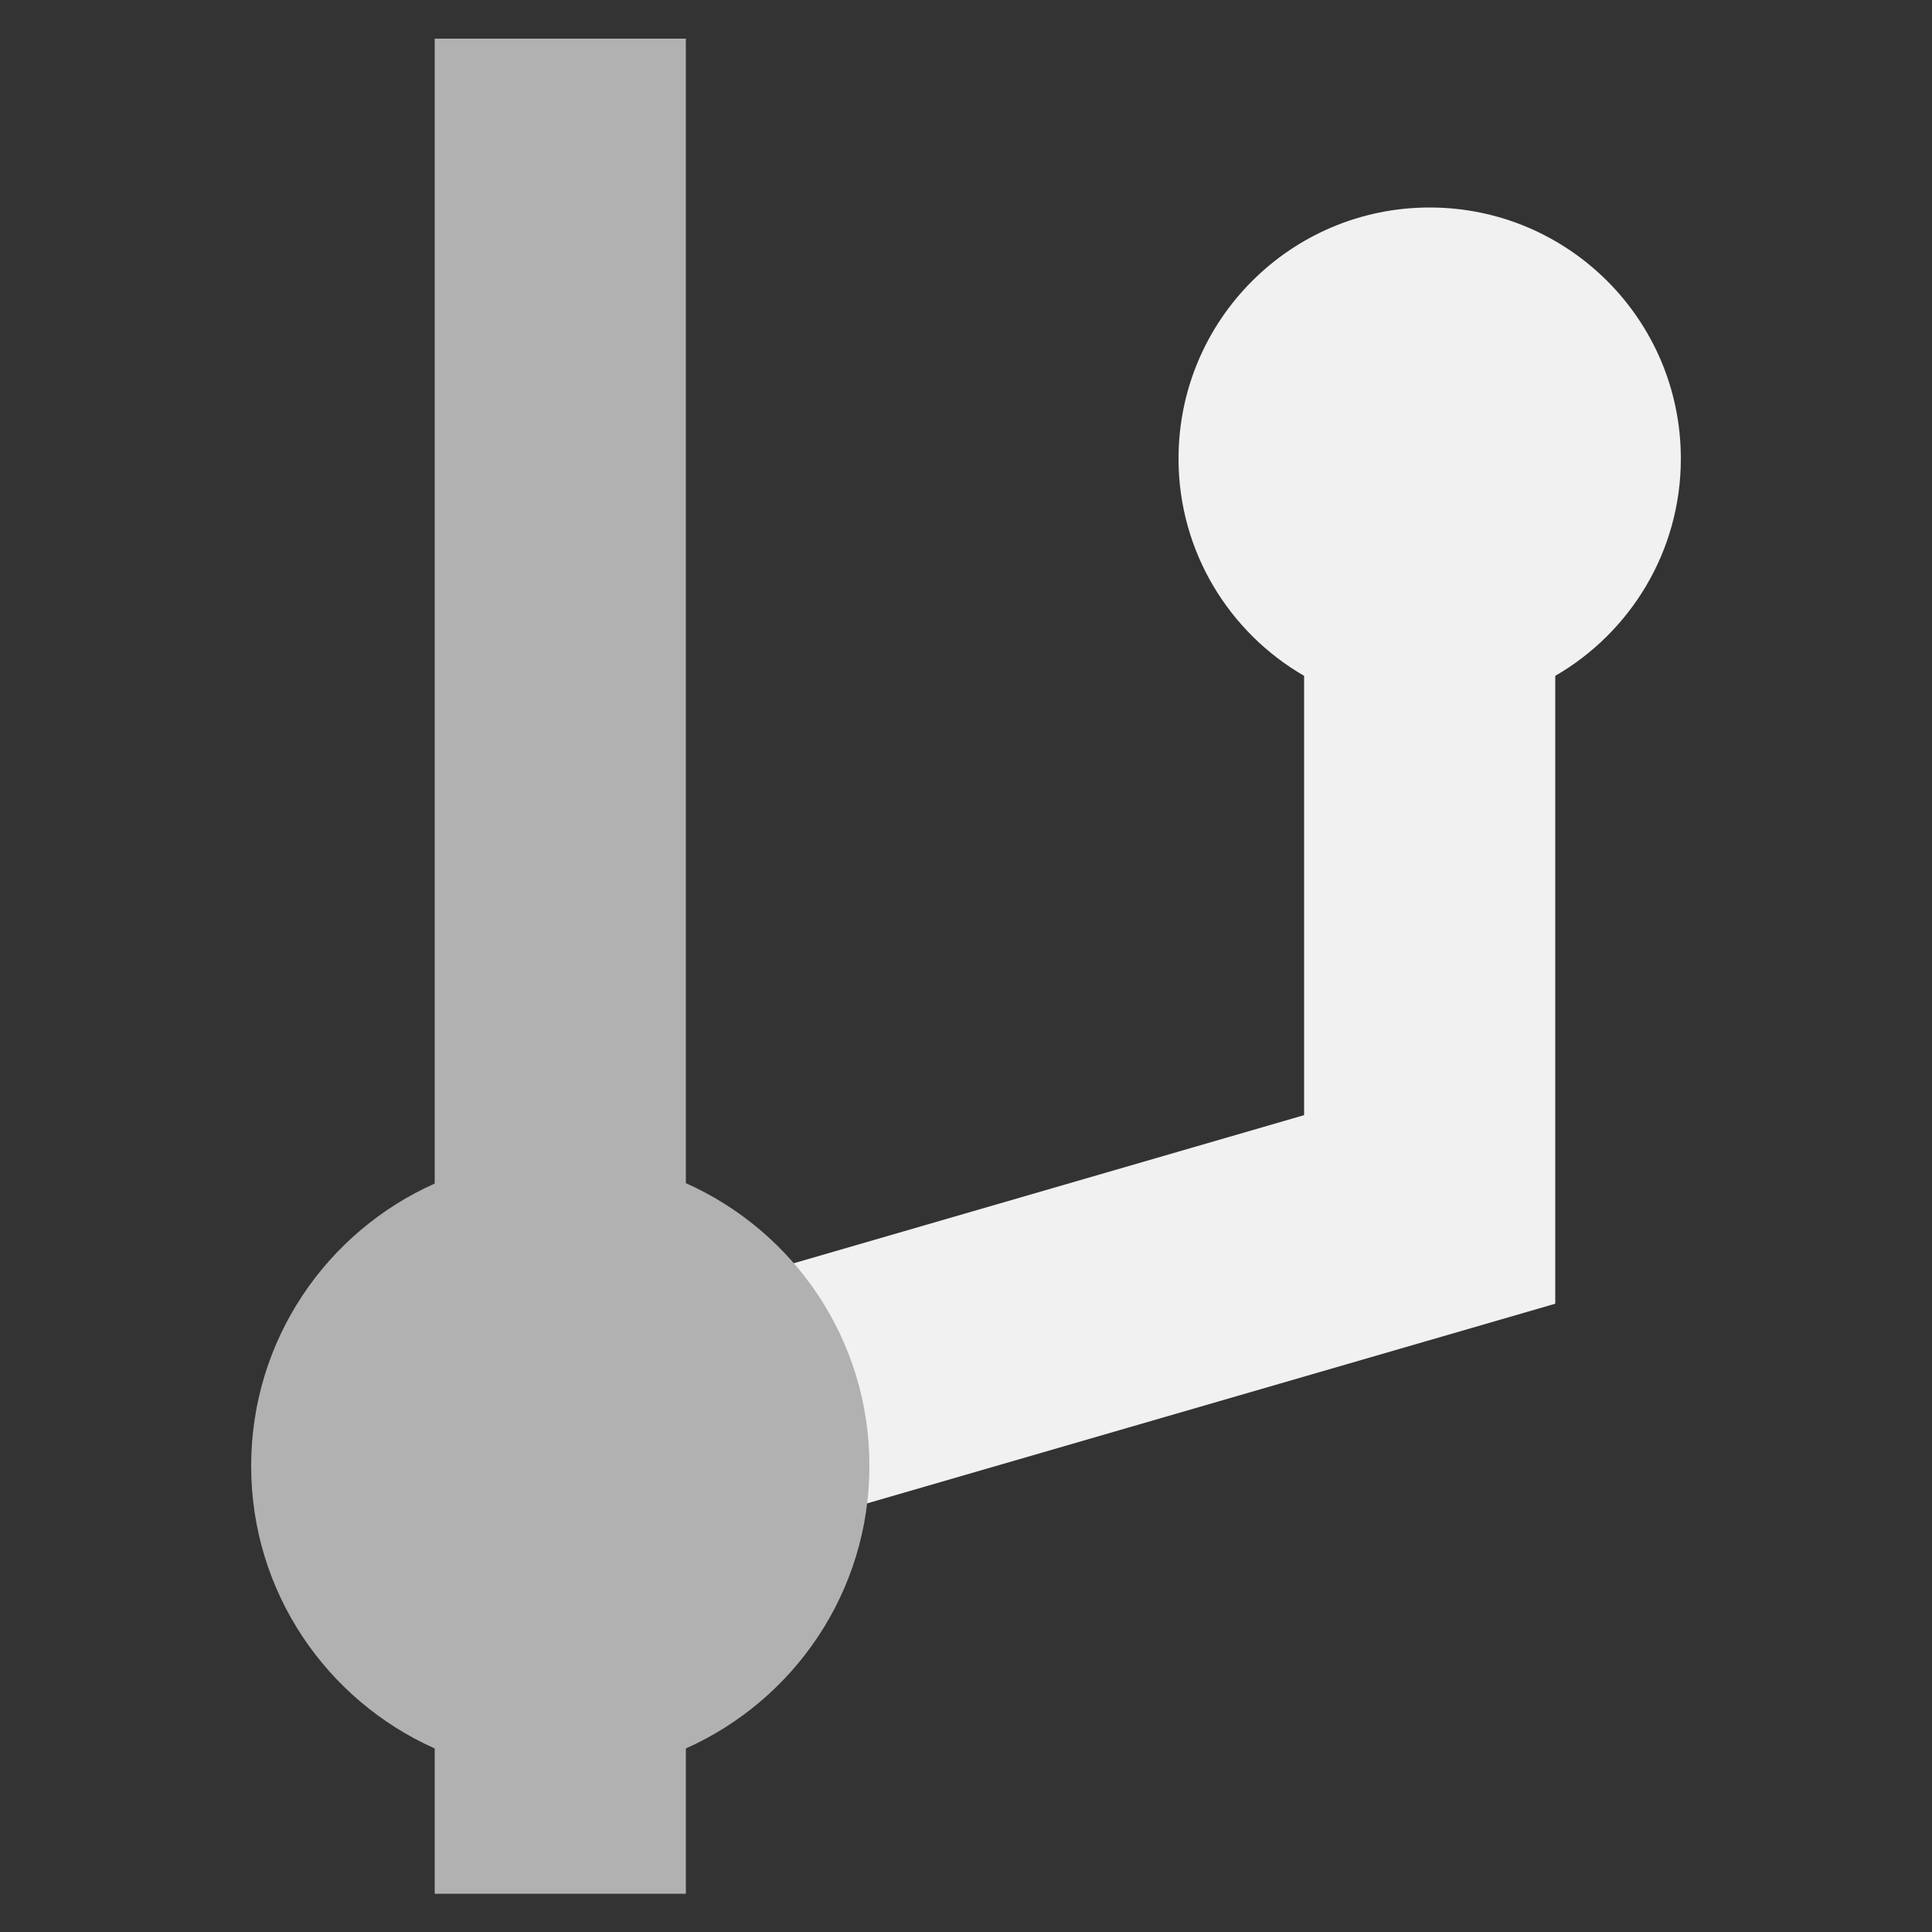 <svg viewBox="0 0 50 50" xmlns="http://www.w3.org/2000/svg"><rect x="0" y="0" width="50" height="50" fill="#333333" stroke="none"/><path d="m43.5 11.87c0-3.59-2.91-6.5-6.5-6.5s-6.5 2.91-6.5 6.5c0 2.4 1.31 4.5 3.25 5.62v11.37l-20.16 5.85 1.81 6.24 24.85-7.21v-16.25c1.94-1.12 3.25-3.22 3.25-5.62z" fill="#f1f1f1"/><path d="m22.5 37.93c0-3.26-1.95-6.06-4.75-7.31v-29.62h-6.5v29.63c-2.8 1.25-4.75 4.05-4.75 7.31s1.95 6.06 4.75 7.31v3.76h6.5v-3.76c2.8-1.25 4.75-4.05 4.75-7.31z" fill="#b1b1b1"/></svg>